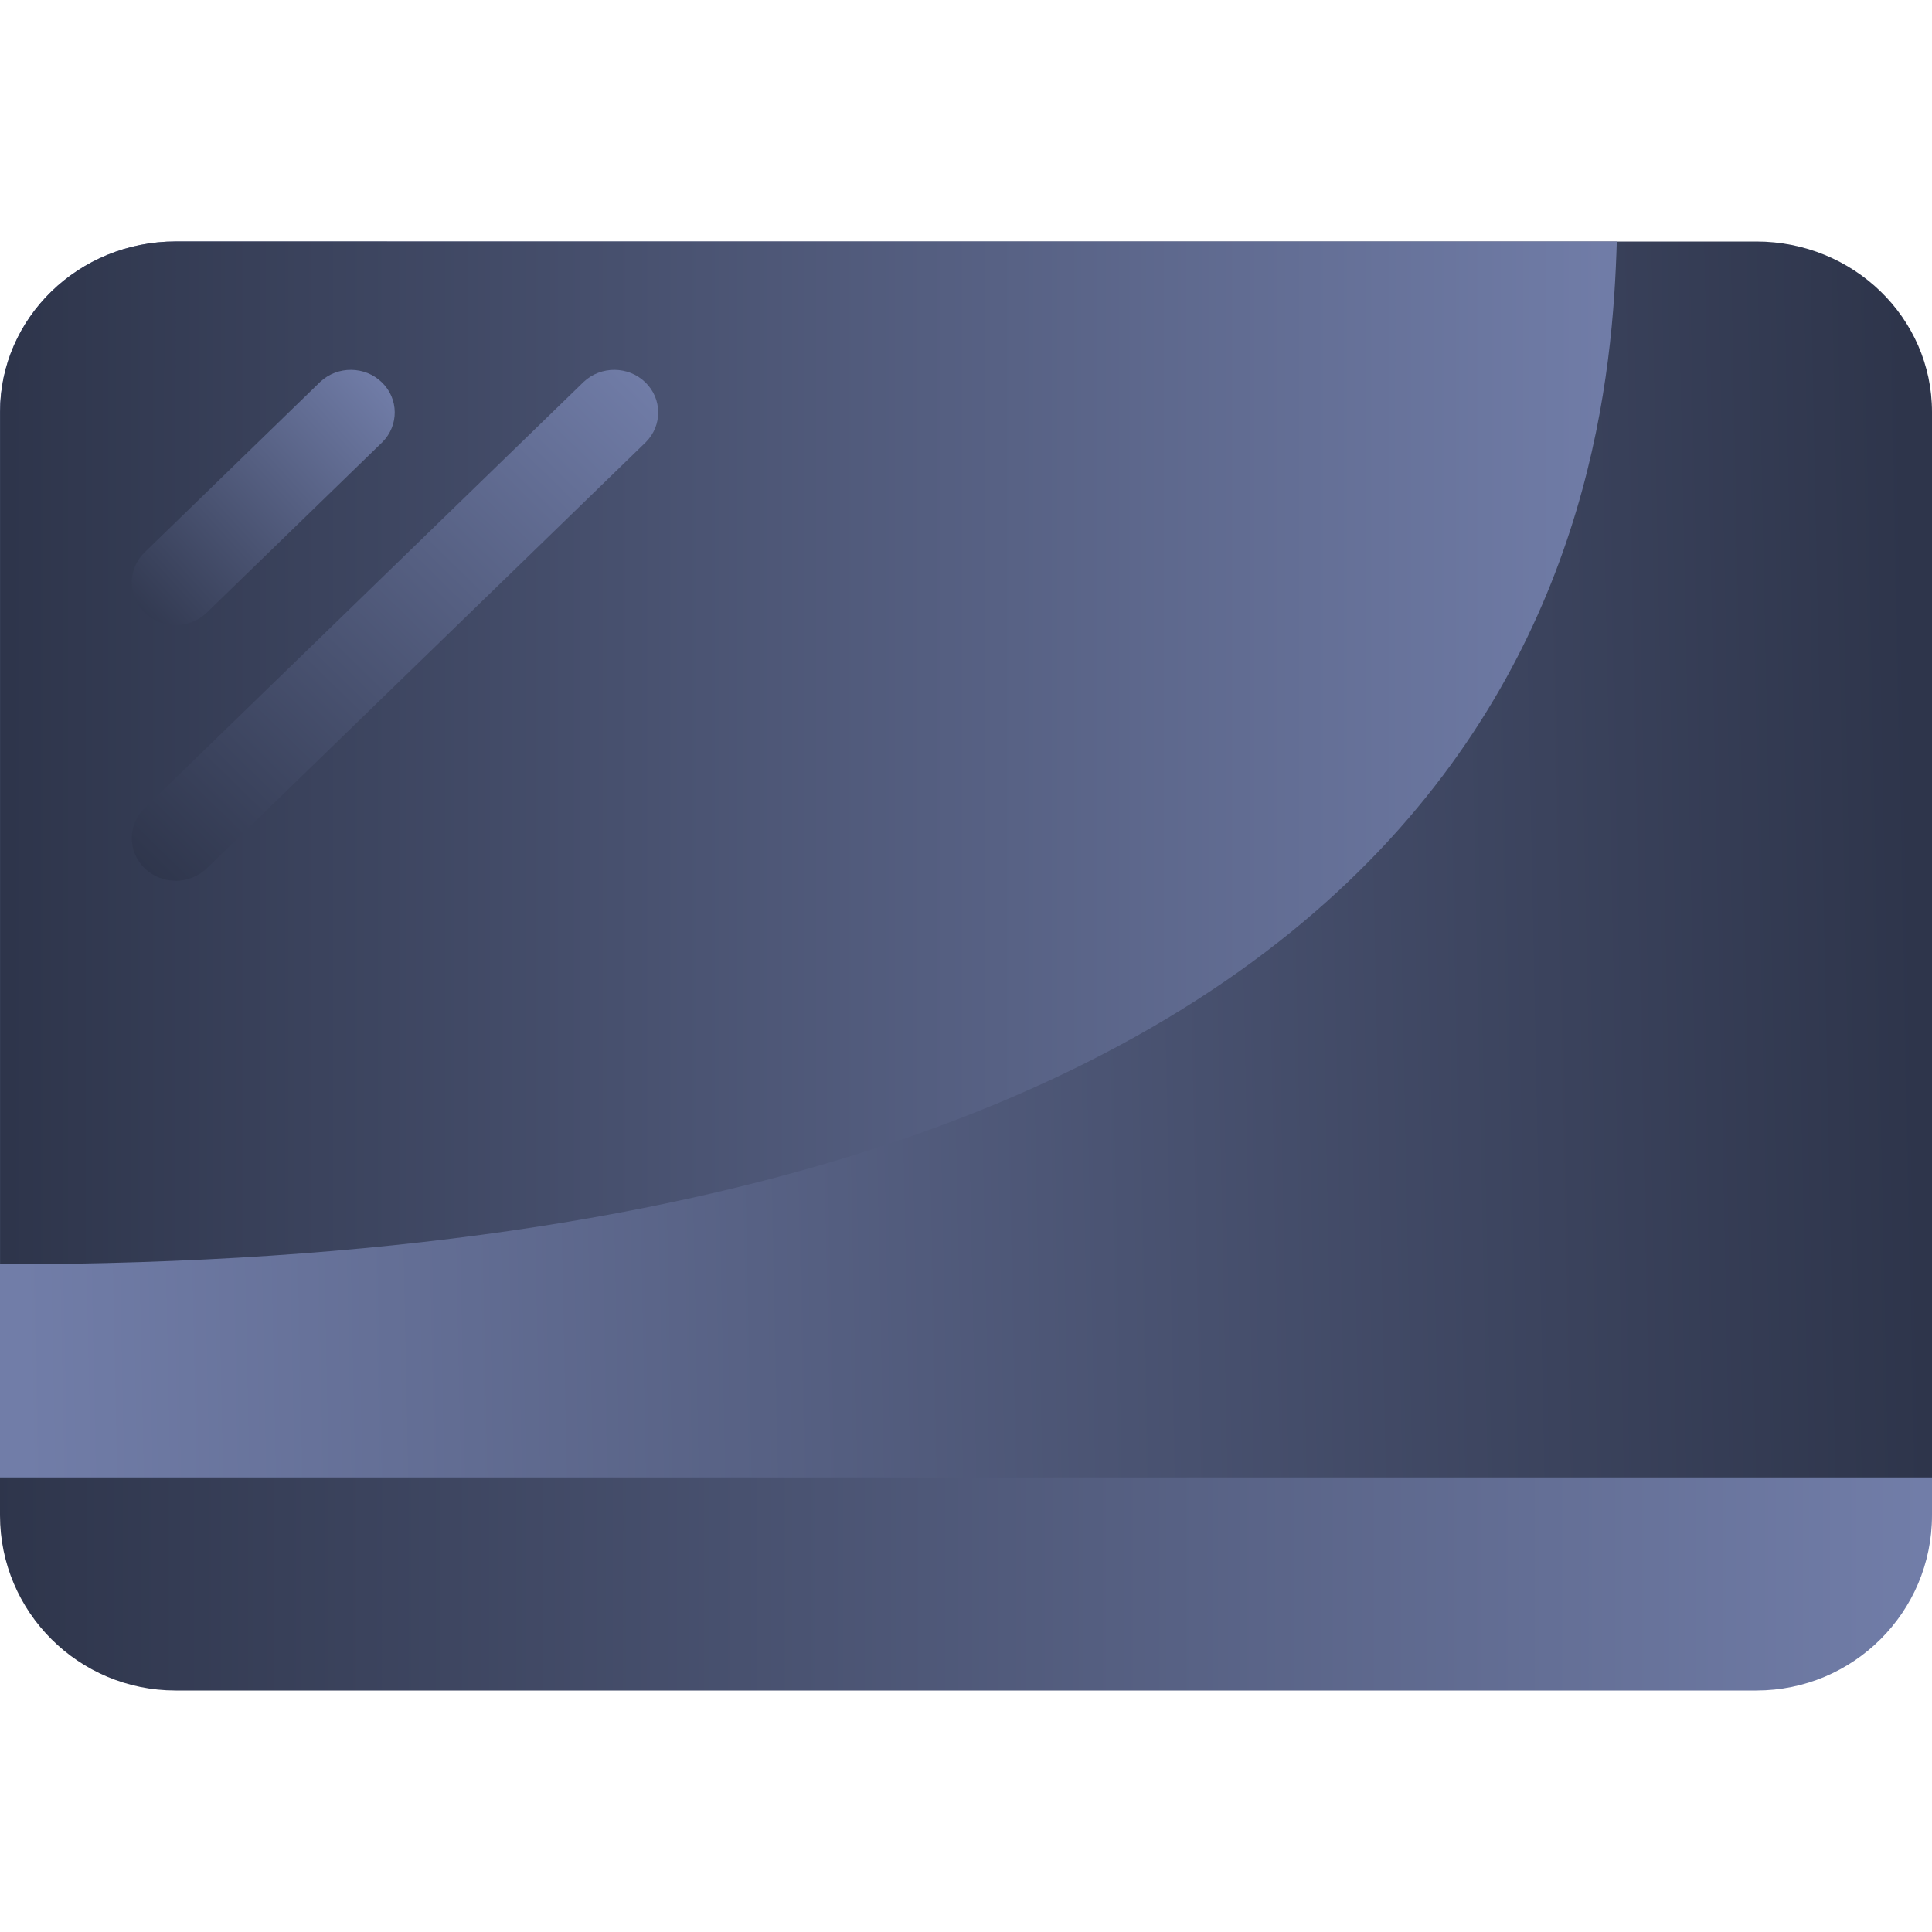 <?xml version="1.0" encoding="UTF-8" standalone="no"?>
<svg
   width="32"
   version="1.1"
   height="32"
   viewBox="0 0 32 32"
   id="svg36"
   sodipodi:docname="desktop.svg"
   inkscape:version="1.1.2 (0a00cf5339, 2022-02-04)"
   xmlns:inkscape="http://www.inkscape.org/namespaces/inkscape"
   xmlns:sodipodi="http://sodipodi.sourceforge.net/DTD/sodipodi-0.dtd"
   xmlns:xlink="http://www.w3.org/1999/xlink"
   xmlns="http://www.w3.org/2000/svg"
   xmlns:svg="http://www.w3.org/2000/svg"
   xmlns:rdf="http://www.w3.org/1999/02/22-rdf-syntax-ns#"
   xmlns:cc="http://creativecommons.org/ns#"
   xmlns:dc="http://purl.org/dc/elements/1.1/">
  <sodipodi:namedview
     pagecolor="#ffffff"
     bordercolor="#666666"
     borderopacity="1"
     objecttolerance="10"
     gridtolerance="10"
     guidetolerance="10"
     inkscape:pageopacity="0"
     inkscape:pageshadow="2"
     inkscape:window-width="1920"
     inkscape:window-height="1015"
     id="namedview38"
     showgrid="true"
     inkscape:zoom="13.876971"
     inkscape:cx="-3.2427826"
     inkscape:cy="12.358605"
     inkscape:window-x="0"
     inkscape:window-y="0"
     inkscape:window-maximized="1"
     inkscape:current-layer="layer1"
     inkscape:document-rotation="0"
     inkscape:pagecheckerboard="0"
     inkscape:lockguides="true">
    <inkscape:grid
       type="xygrid"
       id="grid1163" />
  </sodipodi:namedview>
  <defs
     id="defs5455">
    <linearGradient
       inkscape:collect="always"
       id="linearGradient842">
      <stop
         style="stop-color:#00aa88;stop-opacity:1"
         offset="0"
         id="stop838" />
      <stop
         style="stop-color:#008fb2;stop-opacity:1"
         offset="1"
         id="stop840" />
    </linearGradient>
    <linearGradient
       inkscape:collect="always"
       xlink:href="#linearGradient842"
       id="linearGradient867-3"
       x1="320"
       y1="187.5"
       x2="439"
       y2="187.5"
       gradientUnits="userSpaceOnUse"
       gradientTransform="matrix(0.114,0,0,0.114,355.457,511.327)" />
    <linearGradient
       inkscape:collect="always"
       xlink:href="#linearGradient937"
       id="linearGradient867"
       x1="384.571"
       y1="536.788"
       x2="448.532"
       y2="536.788"
       gradientUnits="userSpaceOnUse"
       gradientTransform="matrix(0.5,0,0,0.502,192.168,272.32)" />
    <linearGradient
       inkscape:collect="always"
       id="linearGradient937">
      <stop
         style="stop-color:#2e354b;stop-opacity:1"
         offset="0"
         id="stop933" />
      <stop
         style="stop-color:#717da8;stop-opacity:1"
         offset="1"
         id="stop935" />
    </linearGradient>
    <linearGradient
       inkscape:collect="always"
       xlink:href="#linearGradient937"
       id="linearGradient859"
       x1="448.292"
       y1="514"
       x2="385.271"
       y2="515.267"
       gradientUnits="userSpaceOnUse"
       gradientTransform="matrix(0.5,0,0,0.489,192.168,279.652)" />
    <linearGradient
       inkscape:collect="always"
       id="linearGradient851"
       gradientTransform="matrix(0.629,0,0,0.398,192.286,273.899)"
       x1="305.885"
       y1="618.309"
       x2="348.483"
       y2="618.309"
       gradientUnits="userSpaceOnUse">
      <stop
         style="stop-color:#2e354b;stop-opacity:1"
         offset="0"
         id="stop847" />
      <stop
         style="stop-color:#717da8;stop-opacity:1"
         offset="1"
         id="stop849" />
    </linearGradient>
    <linearGradient
       inkscape:collect="always"
       xlink:href="#linearGradient937"
       id="linearGradient853"
       x1="384.571"
       y1="508.627"
       x2="438.095"
       y2="508.627"
       gradientUnits="userSpaceOnUse"
       gradientTransform="matrix(1.001,0,0,0.978,-0.234,11.507)" />
    <linearGradient
       inkscape:collect="always"
       xlink:href="#linearGradient937"
       id="linearGradient842-5"
       x1="388.571"
       y1="503.798"
       x2="397.571"
       y2="495.798"
       gradientUnits="userSpaceOnUse"
       gradientTransform="matrix(0.5,0,0,0.489,192.168,279.652)" />
    <linearGradient
       inkscape:collect="always"
       xlink:href="#linearGradient937"
       id="linearGradient850"
       x1="389.571"
       y1="512.798"
       x2="406.571"
       y2="495.798"
       gradientUnits="userSpaceOnUse"
       gradientTransform="matrix(0.5,0,0,0.489,192.168,279.652)" />
  </defs>
  <g
     inkscape:label="Capa 1"
     inkscape:groupmode="layer"
     id="layer1"
     transform="translate(-384.571,-515.798)">
    <path
       id="path4"
       d="m 416.571,540.171 v 0.725 c 0,1.603 -1.302,2.902 -2.909,2.902 h -26.182 c -1.607,0 -2.909,-1.299 -2.909,-2.902 v -0.725 z"
       style="fill:url(#linearGradient867);fill-opacity:1;fill-rule:nonzero;stroke-width:0.726" />
    <path
       id="path6"
       d="m 416.571,522.622 v 17.647 h -32 v -17.647 c 0,-1.559 1.302,-2.824 2.909,-2.824 h 26.182 c 1.607,0 2.909,1.264 2.909,2.824 z"
       style="fill:url(#linearGradient859);fill-opacity:1;fill-rule:nonzero;stroke-width:0.717" />
    <path
       id="path27"
       d="m 411.35,519.798 c -0.124,4.299 -1.425,16.941 -26.778,16.941 v -14.118 c 0,-1.559 1.302,-2.824 2.909,-2.824 z"
       style="fill:url(#linearGradient851);fill-opacity:1;fill-rule:nonzero;stroke-width:0.717" />
    <path
       id="path29"
       d="m 387.481,526.151 c -0.294,-7e-5 -0.559,-0.172 -0.672,-0.436 -0.113,-0.264 -0.05,-0.567 0.158,-0.769 l 2.909,-2.824 c 0.285,-0.267 0.739,-0.264 1.02,0.009 0.281,0.272 0.284,0.713 0.009,0.99 l -2.909,2.824 c -0.136,0.132 -0.321,0.207 -0.514,0.207 z"
       style="fill:url(#linearGradient842-5);fill-opacity:1;fill-rule:nonzero;stroke-width:0.717" />
    <path
       id="path31"
       d="m 387.481,530.386 c -0.294,-4e-5 -0.559,-0.172 -0.672,-0.436 -0.113,-0.264 -0.05,-0.567 0.158,-0.769 l 7.273,-7.059 c 0.285,-0.267 0.739,-0.264 1.02,0.009 0.281,0.272 0.284,0.713 0.009,0.99 l -7.273,7.059 c -0.136,0.132 -0.321,0.207 -0.514,0.207 z"
       style="fill:url(#linearGradient850);fill-opacity:1;fill-rule:nonzero;stroke-width:0.717" />
  </g>
</svg>
